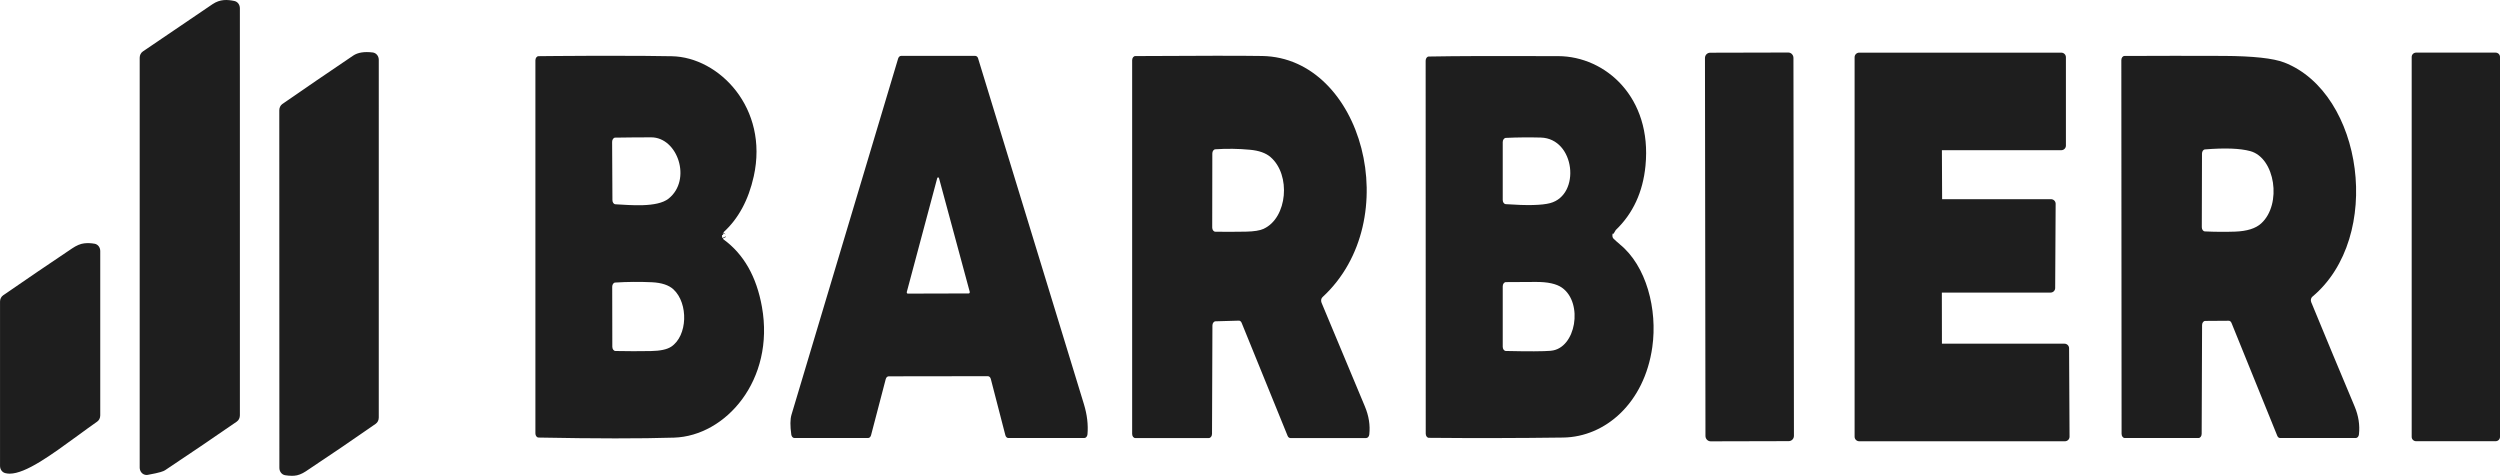 <?xml version="1.0" encoding="UTF-8"?>
<svg id="Layer_2" data-name="Layer 2" xmlns="http://www.w3.org/2000/svg" viewBox="0 0 915.25 174.19">
  <defs>
    <style>
      .cls-1 {
        fill: #1e1e1e;
      }
    </style>
  </defs>
  <g id="Layer_1-2" data-name="Layer 1">
    <g>
      <path class="cls-1" d="m85.8.36c-2.49-.52-5.19-.74-8.04,1.2-8.4,5.74-16.97,11.55-25.45,17.27-.73.49-1.17,1.36-1.17,2.31v150.02c0,.64.2,1.26.57,1.75.47.62,1.18.98,1.94.98.14,0,.29-.01.43-.04,4.6-.83,5.79-1.33,6.35-1.7,8.71-5.79,17.54-11.78,26.24-17.79.72-.49,1.15-1.36,1.15-2.31V3.04c0-1.34-.84-2.44-2.03-2.68Z"/>
      <path class="cls-1" d="m136.46,19.21c-3.05-.38-5.46,0-7.15,1.14-9.04,6.1-17.76,12.06-25.95,17.73-.7.5-1.11,1.36-1.11,2.29l.03,130.92c0,1.36.89,2.49,2.11,2.69.82.14,1.65.21,2.47.21.29,0,.58,0,.87-.03,1.33-.09,2.75-.63,4.22-1.6,8.51-5.64,17.12-11.5,25.59-17.4.71-.49,1.13-1.34,1.13-2.29V21.92c0-1.4-.93-2.54-2.2-2.71Z"/>
      <path class="cls-1" d="m655.93,19.71c-.35-.31-.82-.49-1.28-.48l-28.54.07c-1.08,0-1.93.86-1.92,1.96l.18,138.35c0,.57.24,1.11.66,1.48.35.31.8.48,1.27.48h0l28.54-.07c1.08,0,1.92-.86,1.92-1.96l-.18-138.35c0-.57-.24-1.11-.66-1.48Z"/>
      <path class="cls-1" d="m755.76,125.82h-44.82l-.03-18.7h39.77c.96,0,1.72-.74,1.72-1.68l.17-30.84c0-.94-.76-1.68-1.72-1.68h-39.84l-.08-17.93h43.68c.96,0,1.72-.74,1.72-1.68V20.95c0-.94-.76-1.68-1.72-1.68h-73.92c-.96,0-1.72.74-1.72,1.68v138.92c0,.94.76,1.68,1.72,1.68h75.25c.96,0,1.72-.74,1.72-1.69l-.17-32.36c0-.94-.76-1.68-1.72-1.68Z"/>
      <path class="cls-1" d="m913.6,19.26h-29.03c-.93,0-1.65.7-1.65,1.59v139.09c0,.89.72,1.59,1.65,1.59h29.03c.93,0,1.65-.7,1.65-1.59V20.85c0-.89-.72-1.59-1.65-1.59Z"/>
      <path class="cls-1" d="m34.62,89.23h-.01c-1.28-.23-2.55-.28-3.78-.14-1.35.15-2.81.76-4.44,1.86-8.38,5.61-16.87,11.39-25.23,17.16-.72.49-1.15,1.35-1.15,2.29v60.16c0,1.28.76,2.34,1.88,2.64.51.14,1.06.21,1.64.21,5.87,0,15.14-6.78,24.91-13.91,2.49-1.82,4.84-3.54,7.13-5.14.71-.49,1.13-1.34,1.13-2.29v-60.16c0-1.35-.85-2.46-2.07-2.68Z"/>
      <path class="cls-1" d="m264.9,87.64c-.06-.04-.11-.09-.16-.15-.04-.04-.08-.09-.11-.14,0,0-.01-.01-.02-.02h0s1.17-.58,1.17-.58l-.11-.18h0s-.01-.02-.01-.02c0,0,0,.01.01.02l-1.18.56s0,0,0,0c-.03-.04-.04-.09-.06-.13,0-.01,0-.02-.01-.03-.01-.02-.02-.05-.03-.07-.01-.03-.02-.06-.03-.09,0-.01,0-.02,0-.04,0,0,0-.01,0-.02-.01-.04-.02-.08-.02-.12,0,0,0-.01,0-.02,0-.04-.01-.07-.01-.11,0-.07-.01-.14-.01-.21h0c0-.07,0-.14.01-.2,0-.03,0-.06.01-.09,0-.02.01-.05.02-.07l.25.23.17-.47.02-.04s.04-.08.07-.13l-.2-.09.04-.03-.04.03-.09-.04s.03-.06.05-.09c0,0,0,0,0,0l1.04.53-.85-.75s0,0,0,0c5.49-4.98,9.2-11.83,11.13-20.53,5.54-25-12.73-43.63-29.98-43.96-5.81-.11-12.9-.16-21.27-.16-1.5,0-3.05,0-4.63,0-1.05,0-2.13,0-3.22,0-2.18.01-4.44.02-6.77.04-1.16,0-2.35.01-3.55.02-.61,0-1.22,0-1.83.01h-.15l-3.55.03c-1.26.01-2.54.02-3.83.04-.64,0-1.16.68-1.16,1.52v136.56c-.01.84.5,1.52,1.14,1.54,20.83.4,37.37.41,49.61.03,18.92-.59,36.95-21.08,32.19-47.85-1.97-11.07-6.65-19.3-14.04-24.7Zm-39.64-37.25c4.35-.07,8.74-.11,13.14-.11,9.7-.01,14.97,15.55,6.38,22.43-4.2,3.37-14.26,2.35-19.45,2.08-.63-.02-1.12-.69-1.12-1.52l-.11-21.34c0-.85.51-1.54,1.16-1.55Zm20.43,76.56c-1.49.98-3.95,1.51-7.36,1.57-4.33.08-8.67.07-13.01-.02-.64-.02-1.14-.69-1.15-1.53l-.04-22c0-.82.49-1.5,1.1-1.53,4.52-.28,9.01-.31,13.45-.11,3.56.18,6.19,1.05,7.88,2.62,5.52,5.14,5.2,17.03-.88,21.01Z"/>
      <path class="cls-1" d="m358.11,21.41c-.18-.58-.6-.95-1.08-.95h-27.14c-.47,0-.9.38-1.08.96-13.02,43.48-26.04,86.97-39.06,130.46-.48,1.63-.5,4.03-.06,7.22.1.73.59,1.26,1.15,1.26h26.96c.49,0,.93-.41,1.09-1.02l5.37-20.53c.16-.62.59-1.04,1.09-1.04l36.29-.05c.5,0,.95.41,1.1,1.03l5.32,20.57c.16.62.6,1.04,1.09,1.04h27.82c.59,0,1.09-.59,1.16-1.36.3-3.52-.13-7.18-1.3-11.01-12.88-42.19-25.8-84.39-38.74-126.58Zm-3.44,86.02l-22.33.06c-.05,0-.1,0-.14-.03-.19-.09-.28-.37-.21-.61l11.12-41.6c.03-.13.11-.23.2-.27.19-.1.4.03.47.27l11.23,41.55s.02.1.02.15c0,.27-.16.48-.36.48Z"/>
      <path class="cls-1" d="m483.81,110.79c-.29-.69-.14-1.55.35-2,30.7-28.29,14.63-87.64-22.05-88.29-7.18-.12-22.68-.12-46.47.03-.65,0-1.16.69-1.16,1.53v136.78c-.01.85.51,1.53,1.15,1.53h26.92c.64,0,1.17-.68,1.17-1.52l.15-39.7c0-.83.51-1.5,1.14-1.52l8.52-.24c.43-.02.84.3,1.04.82l16.82,41.35c.2.5.59.81,1.02.81h27.74c.57,0,1.07-.56,1.15-1.32.37-3.38-.17-6.79-1.62-10.26-5.3-12.66-10.59-25.32-15.88-38Zm-21.15-27.03c-1.38.64-3.57.99-6.56,1.05-2.05.04-4.09.06-6.12.06-1.69,0-3.38-.01-5.05-.04-.64-.01-1.14-.69-1.14-1.54l.04-27.11c0-.82.49-1.49,1.12-1.53,4.24-.28,8.48-.22,12.71.18,3.26.3,5.74,1.19,7.45,2.65,7.6,6.51,6.21,22.25-2.45,26.26Z"/>
      <path class="cls-1" d="m592.99,89.4c-.77-.63-1.51-1.28-2.22-1.96-.08-.08-.16-.18-.22-.28-.01-.02-.03-.03-.03-.04,0-.01-.02-.02-.03-.04,0-.01-.01-.02-.01-.03-.03-.05-.05-.1-.07-.16-.02-.05-.04-.11-.05-.16-.02-.05-.03-.1-.03-.15-.01-.04-.01-.09-.02-.13,0-.01,0-.02,0-.03,0-.07-.01-.14-.01-.21s0-.15.01-.22c0-.02,0-.03,0-.05,0-.07.02-.13.04-.2.01-.05.03-.11.04-.16,0-.02.01-.04.02-.07l.31.09c.03-.07.06-.13.09-.19l.73-1.2c6.28-6.03,9.92-13.85,10.87-23.5,2.46-25.05-14.62-40.09-31.95-40.16-21.78-.09-37.58-.04-47.39.15-.63,0-1.14.69-1.14,1.53l.03,136.54c0,.84.52,1.52,1.15,1.52,16.41.15,32.79.12,49.17-.1,15.41-.22,29.74-12.62,32.63-33.13,1.94-13.75-2.14-29.74-11.95-37.65Zm-42.84-37.38c0-.82.5-1.5,1.13-1.54,4.32-.2,8.59-.23,12.8-.12,12.62.34,14.75,21.01,3.4,24.01-3.02.8-8.43.92-16.23.37-.62-.04-1.1-.71-1.1-1.53v-21.19Zm17.64,76.4c-2.69.23-8.19.26-16.5.07-.63-.02-1.14-.69-1.14-1.53v-22.14c0-.85.52-1.54,1.16-1.54,3.65-.02,7.29-.04,10.91-.06,4.38-.03,7.59.67,9.62,2.1,7.88,5.55,5.15,22.27-4.05,23.09Z"/>
      <path class="cls-1" d="m846.14,110.65c-.29-.71-.11-1.6.41-2.02,26.11-21.82,18.65-74.53-10.29-85.75-4.01-1.55-11.38-2.35-22.11-2.41-12.13-.05-24.25-.04-36.37.02-.64,0-1.16.68-1.16,1.53l.09,136.81c0,.85.52,1.53,1.16,1.53h27c.64,0,1.16-.68,1.16-1.53l.15-39.82c0-.84.52-1.52,1.15-1.52l8.59-.06c.43-.01.83.29,1.03.8l16.76,41.32c.2.5.59.81,1.02.81h27.73c.57,0,1.07-.56,1.15-1.32.38-3.42-.16-6.85-1.6-10.27-5.33-12.66-10.61-25.37-15.86-38.11Zm-18.3-28.87c-2.02,1.86-5.23,2.87-9.63,3.02-3.5.12-7.16.1-11.01-.08-.63-.03-1.12-.71-1.12-1.55l.07-26.93c0-.82.47-1.49,1.09-1.54,7.32-.59,12.84-.39,16.57.62,9.13,2.47,11.69,19.44,4.03,26.46Z"/>
    </g>
  </g>
</svg>